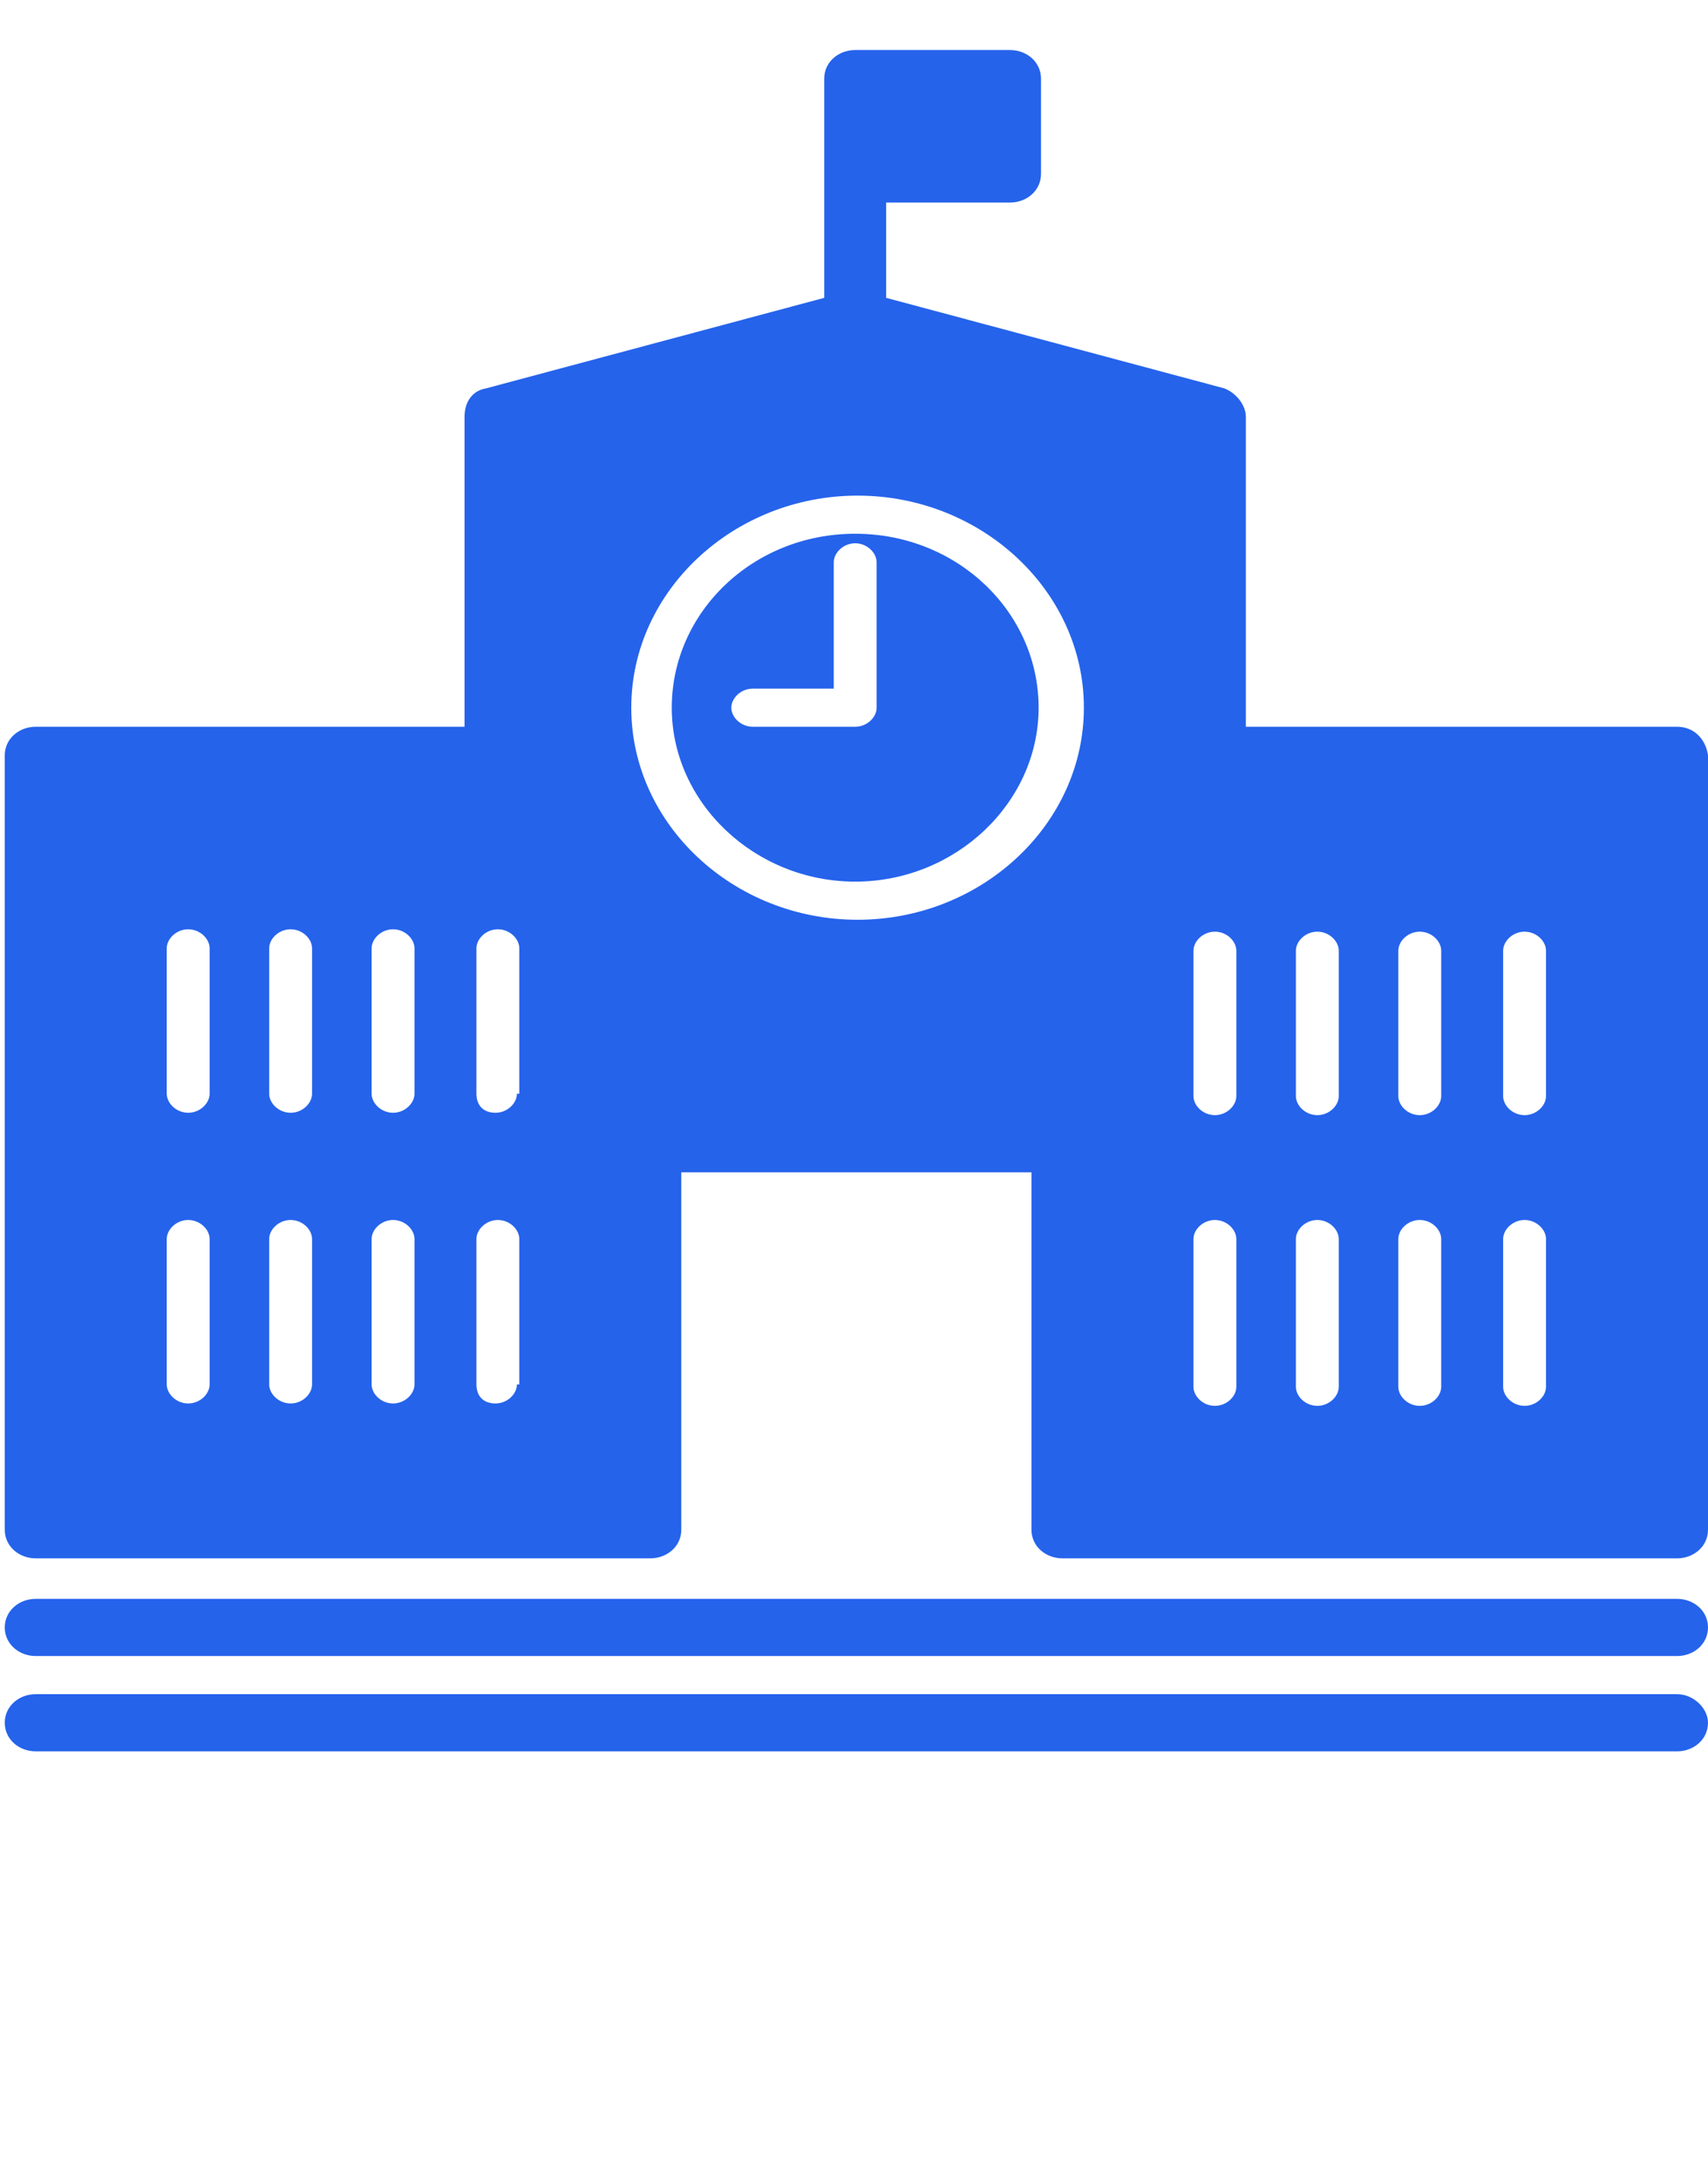 

<svg version="1.1"  xmlns="http://www.w3.org/2000/svg"  x="0px" y="0px"
	 viewBox="0 0 71.7 91.5" style="enable-background:new 0 0 100 100" >
<style type="text/css">
    svg { background-color: transparent; }
  
    svg { background-color:transparent; }
  
	.st0{fill:#2563EB;}
</style>
<path class="st0" d="M70.4,67.1H1.5c-0.7,0-1.3,0.5-1.3,1.2c0,0.7,0.6,1.2,1.3,1.2h68.9c0.7,0,1.3-0.5,1.3-1.2
	C71.7,67.6,71.1,67.1,70.4,67.1z"/>
<path class="st0" d="M70.4,71.1H1.5c-0.7,0-1.3,0.5-1.3,1.2c0,0.7,0.6,1.2,1.3,1.2h68.9c0.7,0,1.3-0.5,1.3-1.2
	C71.7,71.7,71.1,71.1,70.4,71.1z"/>
<path class="st0" d="M35.9,22.4c-4.3,0-7.7,3.3-7.7,7.3s3.5,7.3,7.7,7.3s7.7-3.3,7.7-7.3S40.2,22.4,35.9,22.4z M36.8,29.7
	c0,0.4-0.4,0.8-0.9,0.8h-4.3c-0.5,0-0.9-0.4-0.9-0.8c0-0.4,0.4-0.8,0.9-0.8H35v-5.3c0-0.4,0.4-0.8,0.9-0.8s0.9,0.4,0.9,0.8V29.7
	L36.8,29.7z"/>
<path class="st0" d="M70.4,30.5H52.3v-13c0-0.5-0.4-1-0.9-1.2l-14.2-3.8v-4h5.2c0.7,0,1.3-0.5,1.3-1.2V3.3c0-0.7-0.6-1.2-1.3-1.2
	h-6.5c-0.7,0-1.3,0.5-1.3,1.2v9.2l-14.2,3.8c-0.6,0.1-0.9,0.6-0.9,1.2v13H1.5c-0.7,0-1.3,0.5-1.3,1.2v32.5c0,0.7,0.6,1.2,1.3,1.2
	h25.8c0.7,0,1.3-0.5,1.3-1.2v-15h14.7v15c0,0.7,0.6,1.2,1.3,1.2h25.8c0.7,0,1.3-0.5,1.3-1.2V31.7C71.6,31,71.1,30.5,70.4,30.5
	L70.4,30.5z M8.8,58.1c0,0.4-0.4,0.8-0.9,0.8s-0.9-0.4-0.9-0.8V52c0-0.4,0.4-0.8,0.9-0.8s0.9,0.4,0.9,0.8V58.1z M8.8,45.9
	c0,0.4-0.4,0.8-0.9,0.8s-0.9-0.4-0.9-0.8v-6.1c0-0.4,0.4-0.8,0.9-0.8s0.9,0.4,0.9,0.8V45.9z M13.1,58.1c0,0.4-0.4,0.8-0.9,0.8
	s-0.9-0.4-0.9-0.8V52c0-0.4,0.4-0.8,0.9-0.8s0.9,0.4,0.9,0.8V58.1z M13.1,45.9c0,0.4-0.4,0.8-0.9,0.8s-0.9-0.4-0.9-0.8v-6.1
	c0-0.4,0.4-0.8,0.9-0.8s0.9,0.4,0.9,0.8V45.9z M17.4,58.1c0,0.4-0.4,0.8-0.9,0.8c-0.5,0-0.9-0.4-0.9-0.8V52c0-0.4,0.4-0.8,0.9-0.8
	c0.5,0,0.9,0.4,0.9,0.8V58.1z M17.4,45.9c0,0.4-0.4,0.8-0.9,0.8c-0.5,0-0.9-0.4-0.9-0.8v-6.1c0-0.4,0.4-0.8,0.9-0.8
	c0.5,0,0.9,0.4,0.9,0.8V45.9z M21.7,58.1c0,0.4-0.4,0.8-0.9,0.8S20,58.6,20,58.1V52c0-0.4,0.4-0.8,0.9-0.8s0.9,0.4,0.9,0.8V58.1z
	 M21.7,45.9c0,0.4-0.4,0.8-0.9,0.8S20,46.4,20,45.9v-6.1c0-0.4,0.4-0.8,0.9-0.8s0.9,0.4,0.9,0.8V45.9z M36,38.6
	c-5.2,0-9.5-4-9.5-8.9s4.3-8.9,9.5-8.9s9.5,4,9.5,8.9S41.2,38.6,36,38.6z M51.9,58.2c0,0.4-0.4,0.8-0.9,0.8s-0.9-0.4-0.9-0.8V52
	c0-0.4,0.4-0.8,0.9-0.8s0.9,0.4,0.9,0.8V58.2z M51.9,46c0,0.4-0.4,0.8-0.9,0.8s-0.9-0.4-0.9-0.8v-6.1c0-0.4,0.4-0.8,0.9-0.8
	s0.9,0.4,0.9,0.8V46z M56.2,58.2c0,0.4-0.4,0.8-0.9,0.8c-0.5,0-0.9-0.4-0.9-0.8V52c0-0.4,0.4-0.8,0.9-0.8c0.5,0,0.9,0.4,0.9,0.8
	V58.2z M56.2,46c0,0.4-0.4,0.8-0.9,0.8c-0.5,0-0.9-0.4-0.9-0.8v-6.1c0-0.4,0.4-0.8,0.9-0.8c0.5,0,0.9,0.4,0.9,0.8V46z M60.5,58.2
	c0,0.4-0.4,0.8-0.9,0.8c-0.5,0-0.9-0.4-0.9-0.8V52c0-0.4,0.4-0.8,0.9-0.8c0.5,0,0.9,0.4,0.9,0.8V58.2z M60.5,46
	c0,0.4-0.4,0.8-0.9,0.8c-0.5,0-0.9-0.4-0.9-0.8v-6.1c0-0.4,0.4-0.8,0.9-0.8c0.5,0,0.9,0.4,0.9,0.8V46z M64.9,58.2
	c0,0.4-0.4,0.8-0.9,0.8c-0.5,0-0.9-0.4-0.9-0.8V52c0-0.4,0.4-0.8,0.9-0.8c0.5,0,0.9,0.4,0.9,0.8V58.2z M64.9,46
	c0,0.4-0.4,0.8-0.9,0.8c-0.5,0-0.9-0.4-0.9-0.8v-6.1c0-0.4,0.4-0.8,0.9-0.8c0.5,0,0.9,0.4,0.9,0.8V46z"/>
</svg>
